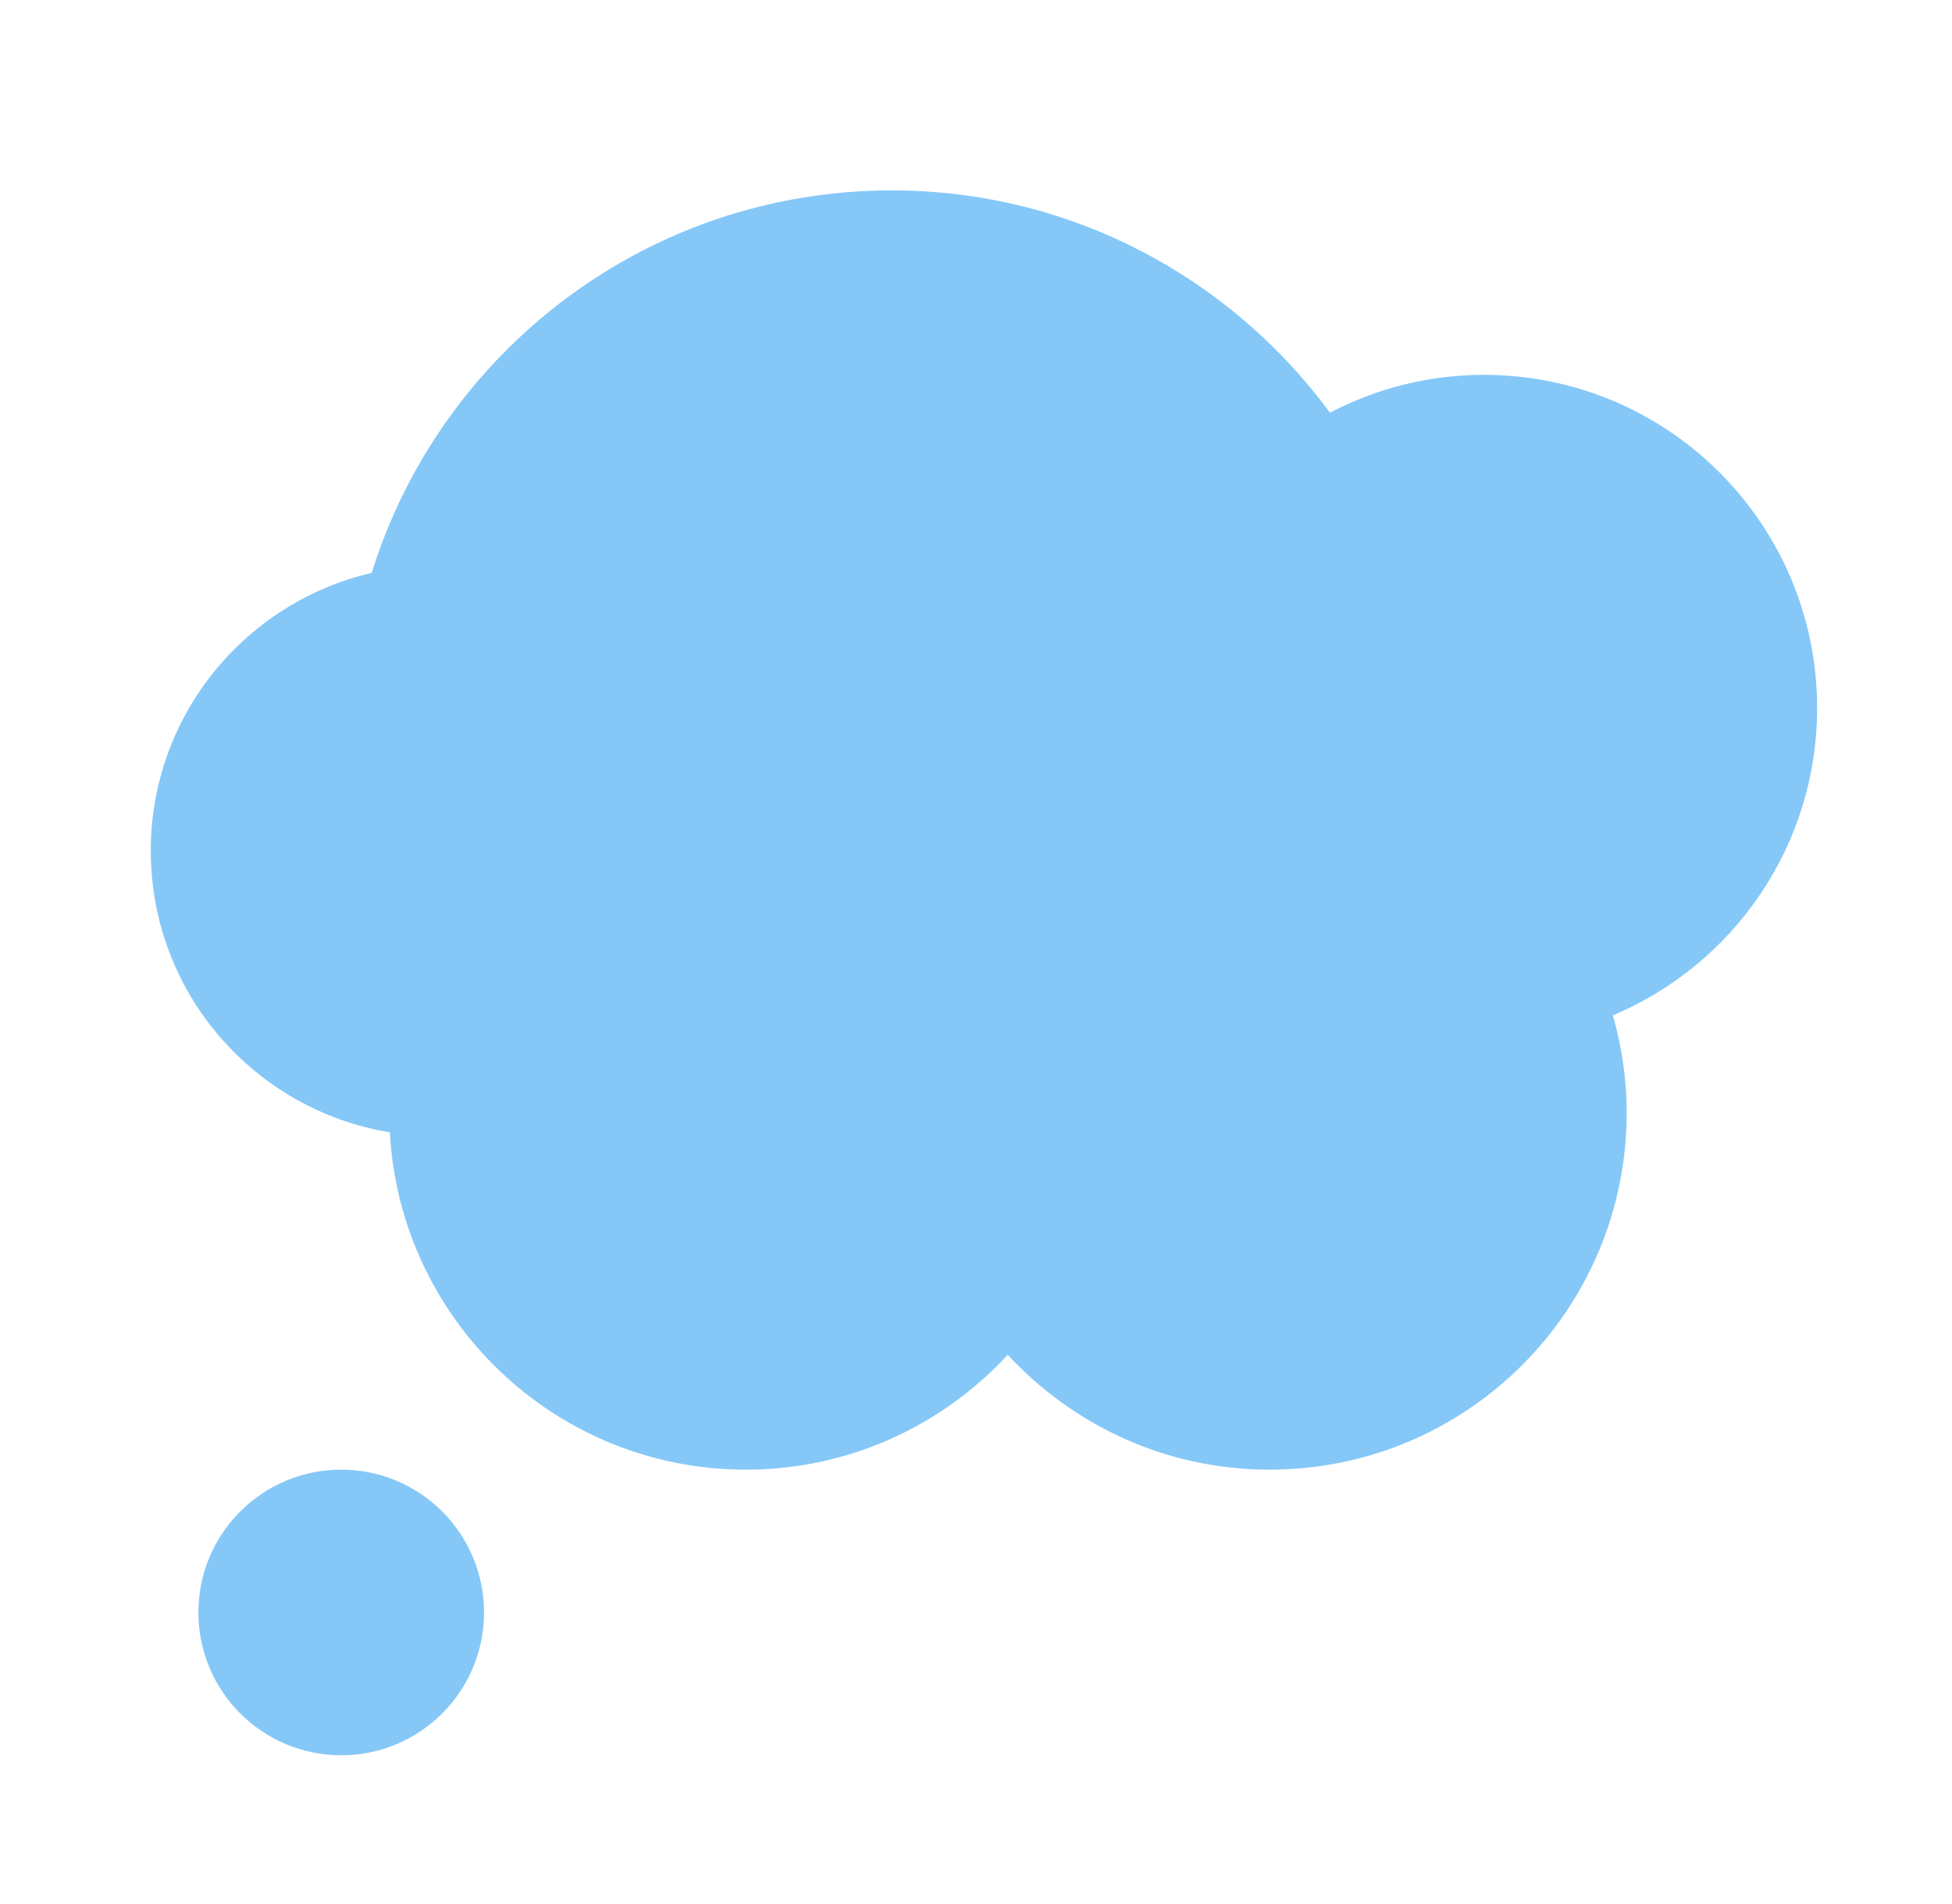 <svg width="41" height="40" viewBox="0 0 41 40" fill="none" xmlns="http://www.w3.org/2000/svg">
<path d="M38.167 14.875C38.167 11.009 35.033 7.875 31.167 7.875C30 7.875 28.902 8.165 27.935 8.669C25.853 5.842 22.51 4 18.73 4C13.598 4 9.255 7.38 7.807 12.036C5.149 12.653 3.167 15.03 3.167 17.875C3.167 20.854 5.341 23.32 8.188 23.788C8.404 27.737 11.665 30.875 15.667 30.875C17.843 30.875 19.797 29.942 21.167 28.462C22.537 29.942 24.49 30.875 26.667 30.875C30.81 30.875 34.167 27.518 34.167 23.375C34.167 22.665 34.062 21.981 33.878 21.33C36.397 20.271 38.167 17.78 38.167 14.875Z" fill="#85C8F8"/>
<path d="M7.167 36.875C8.824 36.875 10.167 35.532 10.167 33.875C10.167 32.218 8.824 30.875 7.167 30.875C5.51 30.875 4.167 32.218 4.167 33.875C4.167 35.532 5.51 36.875 7.167 36.875Z" fill="#85C8F8"/>
</svg>
 